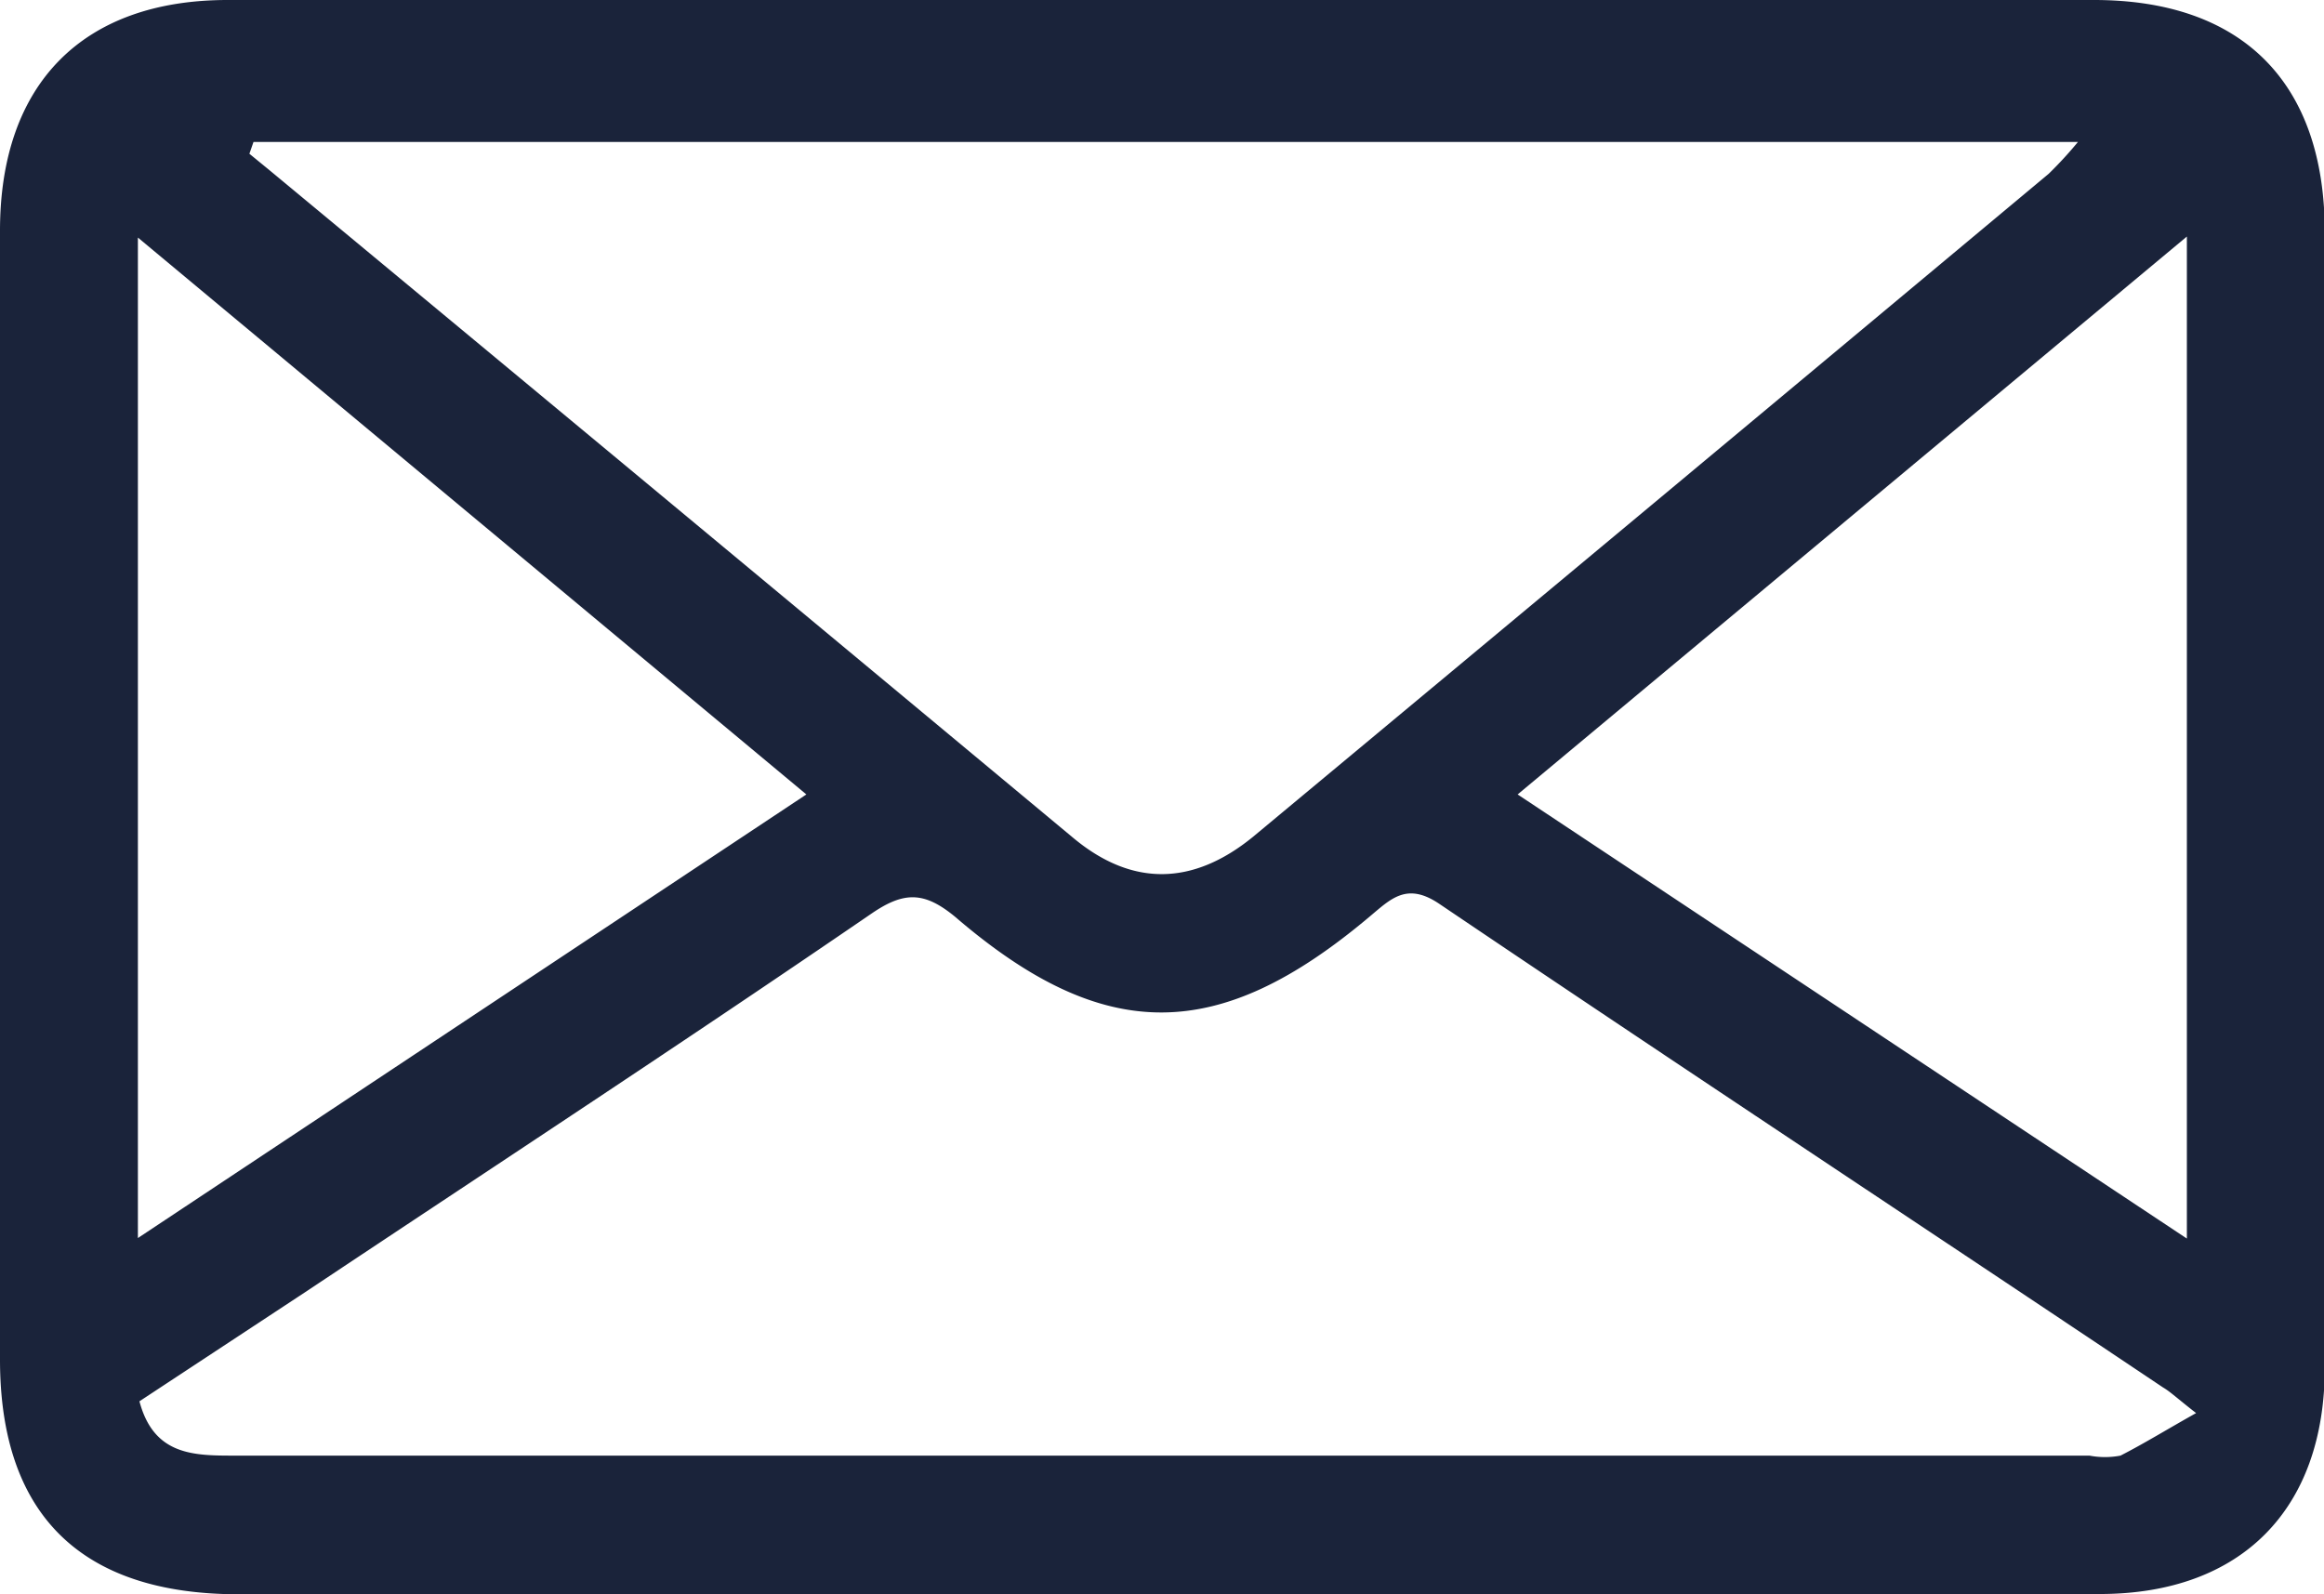 <svg xmlns="http://www.w3.org/2000/svg" viewBox="0 0 90.67 62.21"><defs><style>.cls-1{fill:#1a233a;}</style></defs><title>a2</title><g id="Layer_2" data-name="Layer 2"><g id="Layer_1-2" data-name="Layer 1"><path class="cls-1" d="M45.28,62.21h-36C3.15,62.2,0,59.09,0,53.05V9C0,3.27,3.23,0,8.88,0H81.7c5.79,0,9,3.23,9,9.06v44.3c0,5.54-3.26,8.84-8.78,8.84Q63.59,62.23,45.28,62.21Zm40.4-7.07c-.77-.6-1-.83-1.29-1C75,47.85,65.54,41.61,56.17,35.28c-1.29-.88-1.91-.2-2.75.5-5.87,4.94-10.33,5-16.15,0-1.21-1-2-1-3.27-.13-7.3,5-14.66,9.82-22,14.71L5.44,54.68C6,56.79,7.55,56.8,9.14,56.8H81.52a3.24,3.24,0,0,0,1.21,0C83.65,56.33,84.52,55.79,85.68,55.14ZM9.89,5.54,9.73,6l.77.63Q26.19,19.64,41.89,32.71c2.28,1.89,4.65,1.86,7-.06Q64.41,19.74,79.93,6.78a15.45,15.45,0,0,0,1.14-1.24ZM85.32,9.23,59.21,31,85.32,48.33ZM5.38,48.31,31.46,31,5.38,9.27Z"/></g></g></svg>